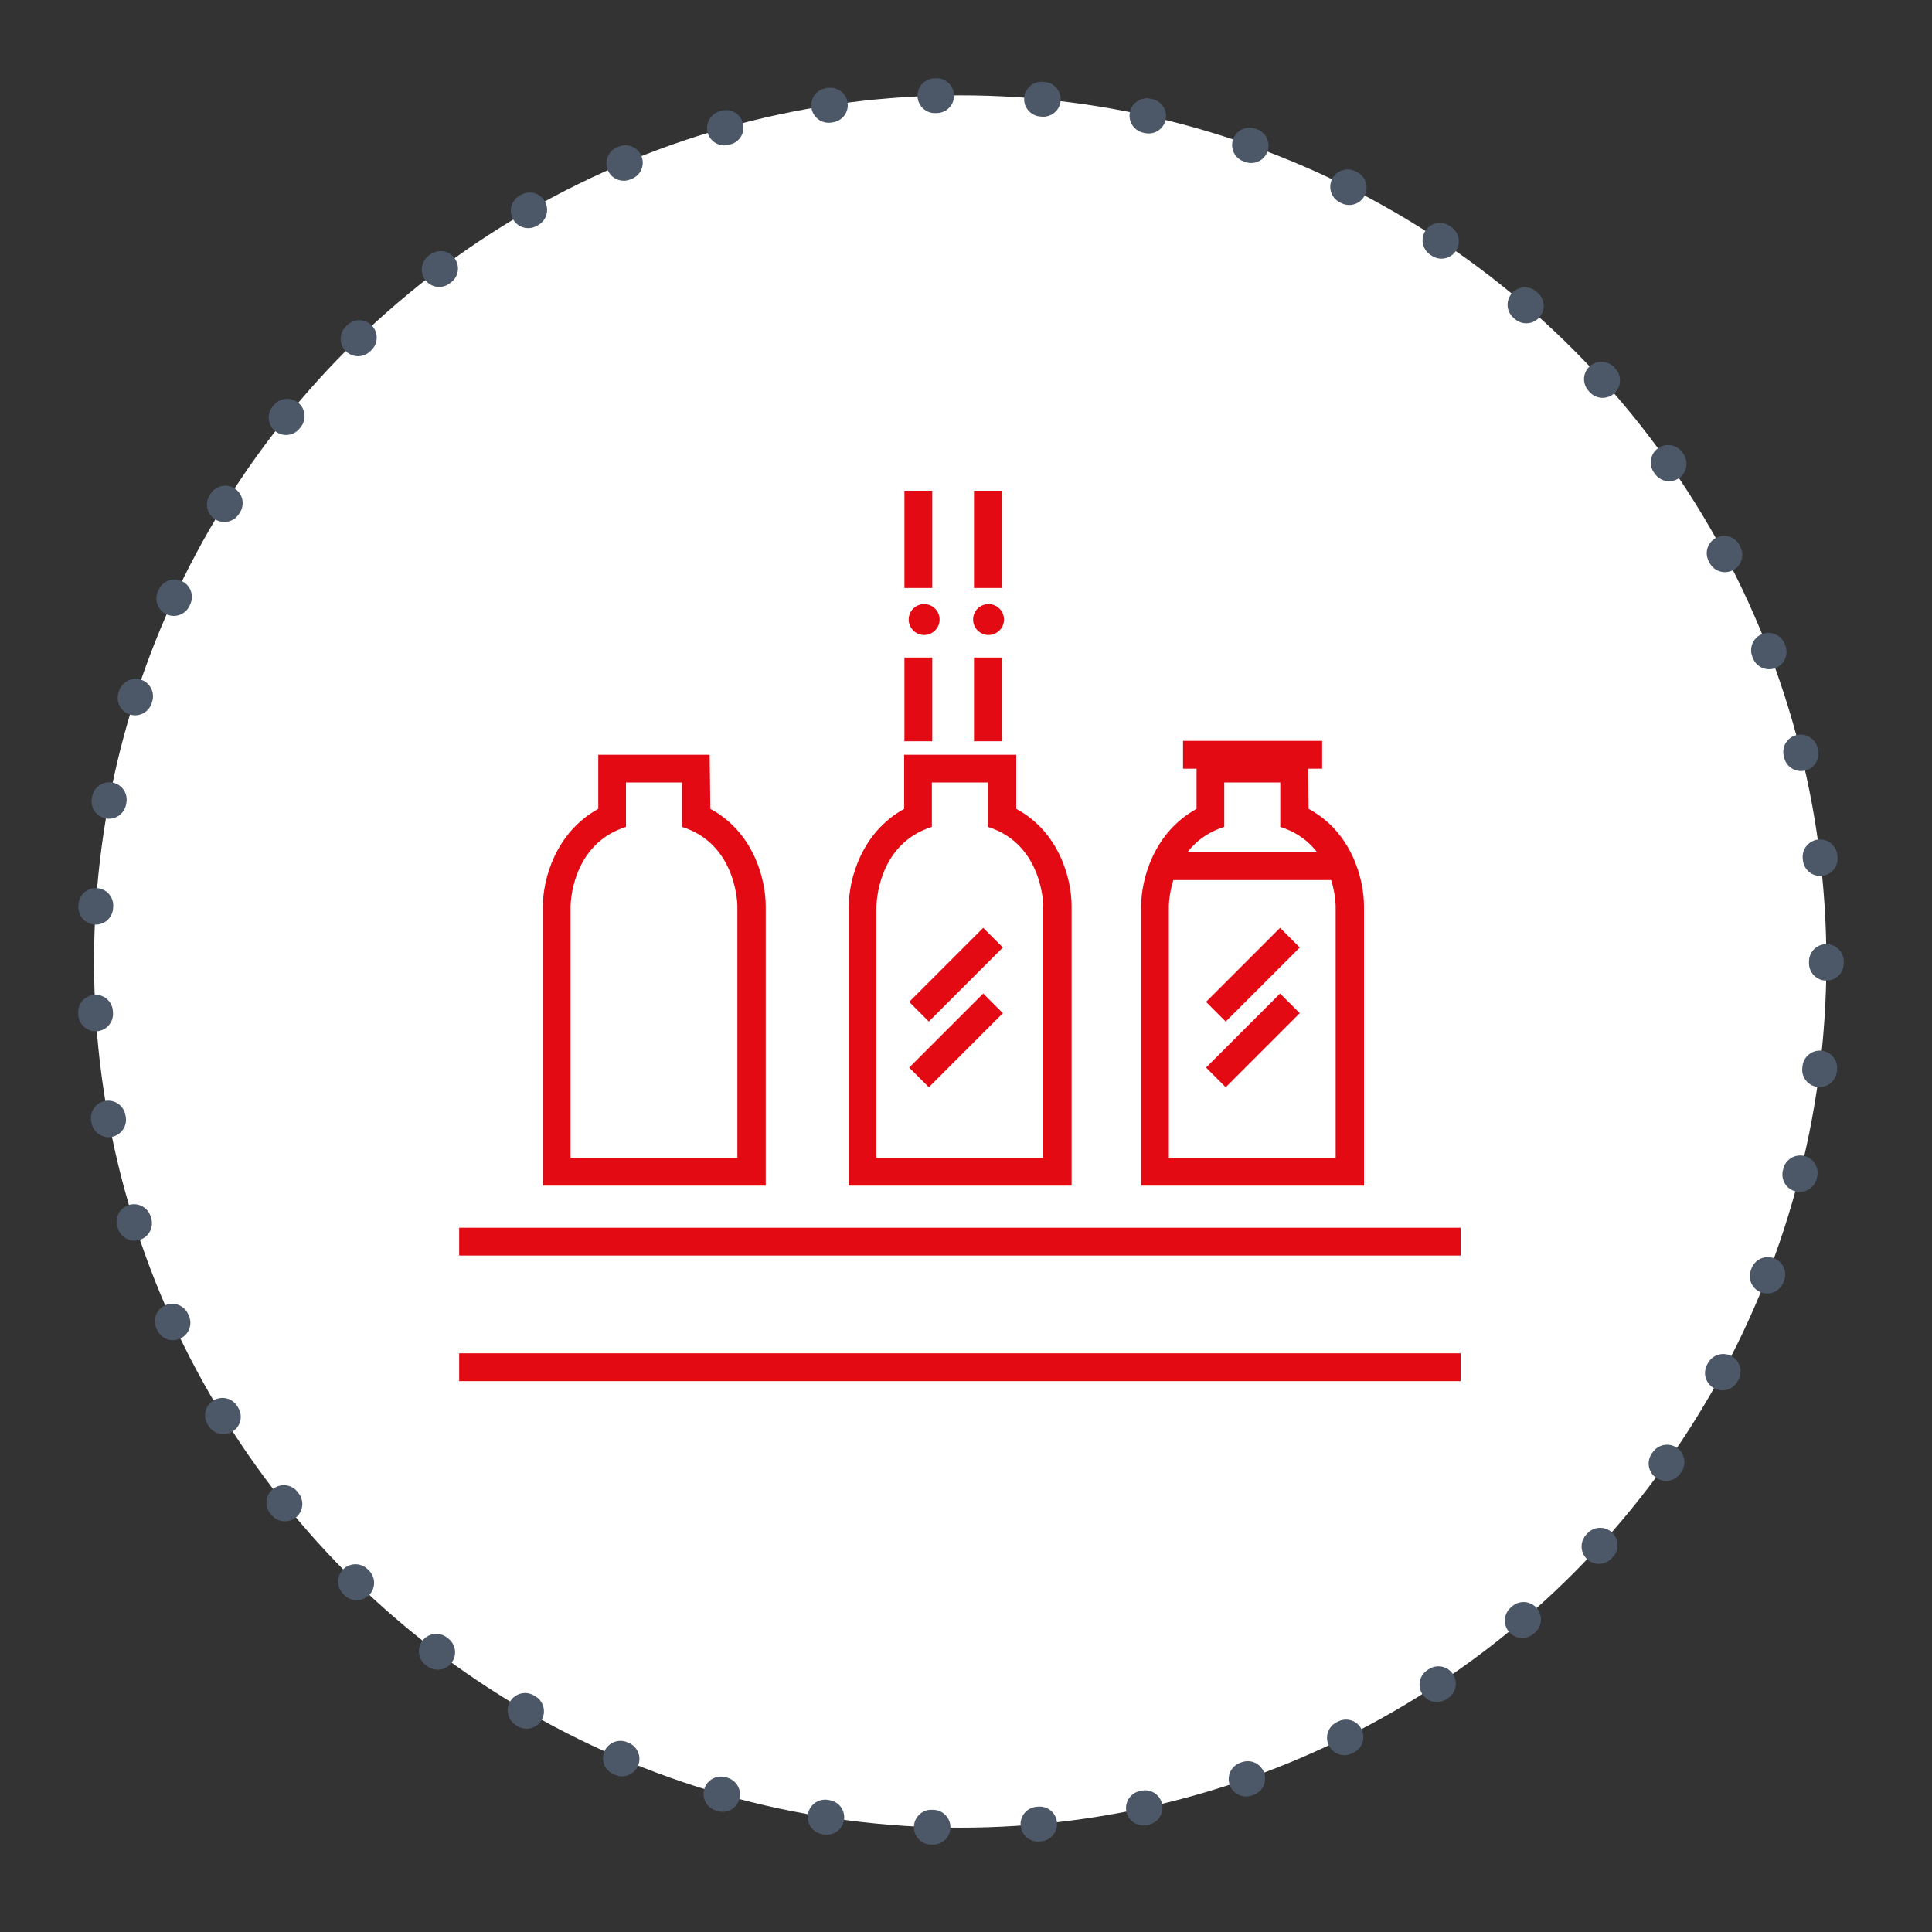 <?xml version="1.0" encoding="utf-8"?>
<!-- Generator: Adobe Illustrator 23.0.1, SVG Export Plug-In . SVG Version: 6.00 Build 0)  -->
<svg version="1.1" id="Capa_1" xmlns="http://www.w3.org/2000/svg" xmlns:xlink="http://www.w3.org/1999/xlink" x="0px" y="0px"
	 viewBox="0 0 300 300" style="enable-background:new 0 0 300 300;" xml:space="preserve">
<rect x="0" y="0" width="300" height="300" fill="#333333" stroke="none"/>
<style type="text/css">
	.st0{fill:#FFFFFF;}
	.st1{fill:none;stroke:#4C5868;stroke-width:5.4;stroke-linecap:round;stroke-linejoin:round;stroke-dasharray:0.272,16.304;}
	.st2{fill:none;stroke:#E30A14;stroke-width:4.32;stroke-miterlimit:10;}
	.st3{fill:#E30A14;}
	.st4{fill-rule:evenodd;clip-rule:evenodd;fill:#E30A14;}
</style>
<g>
	<g>
		<circle class="st0" cx="149.1" cy="149.3" r="134.5"/>
		<circle class="st1" cx="149.1" cy="149.3" r="134.5"/>
	</g>
	<g>
		<title>membertype-manufacturing</title>
		<desc>Created with Sketch.</desc>
		<g id="membertype-manufacturing_1_">
			<g transform="translate(14, 18)">
				<path id="Shape_1_" class="st2" d="M57.3,174.8h155.5 M57.3,194.3h155.5"/>
				<path class="st3" d="M91.9,103.5v6.9c8.6,2.7,8.6,12.3,8.6,12.3v39.1H74.6v-39.1c0,0,0-9.6,8.6-12.3v-6.9H91.9z M96.2,99.2H78.9
					v8.4c-6.7,3.7-8.6,11-8.6,15.1v43.4h34.6v-43.4c0-4.2-1.9-11.5-8.6-15.1L96.2,99.2L96.2,99.2z M139.4,103.5v6.9
					c8.6,2.7,8.6,12.3,8.6,12.3v39.1h-25.9v-39.1c0,0,0-9.6,8.6-12.3v-6.9H139.4z M143.7,99.2h-17.3v8.4c-6.7,3.7-8.6,11-8.6,15.1
					v43.4h34.6v-43.4c0-4.2-1.9-11.5-8.6-15.1V99.2z"/>
				<path class="st2" d="M128.6,58.2v15.1 M139.4,58.2v15.1 M128.6,84.1v13 M139.4,84.1v13"/>
				<circle id="Oval_1_" class="st4" cx="129.5" cy="78.2" r="2.4"/>
				<circle class="st4" cx="139.5" cy="78.2" r="2.4"/>
				<path class="st2" d="M128.7,139.1l11.5-11.5 M128.7,149.3l11.5-11.5"/>
				<path class="st3" d="M184.8,103.5v6.9c8.6,2.7,8.6,12.3,8.6,12.3v39.1h-25.9v-39.1c0,0,0-9.6,8.6-12.3v-6.9H184.8z M189.1,99.2
					h-17.3v8.4c-6.7,3.7-8.6,11-8.6,15.1v43.4h34.6v-43.4c0-4.2-1.9-11.5-8.6-15.1L189.1,99.2L189.1,99.2z"/>
				<path class="st2" d="M169.7,99.2h21.6 M174.8,139.1l11.5-11.5 M174.8,149.3l11.5-11.5 M167.5,116.5h28.1"/>
			</g>
		</g>
	</g>
</g>
</svg>

